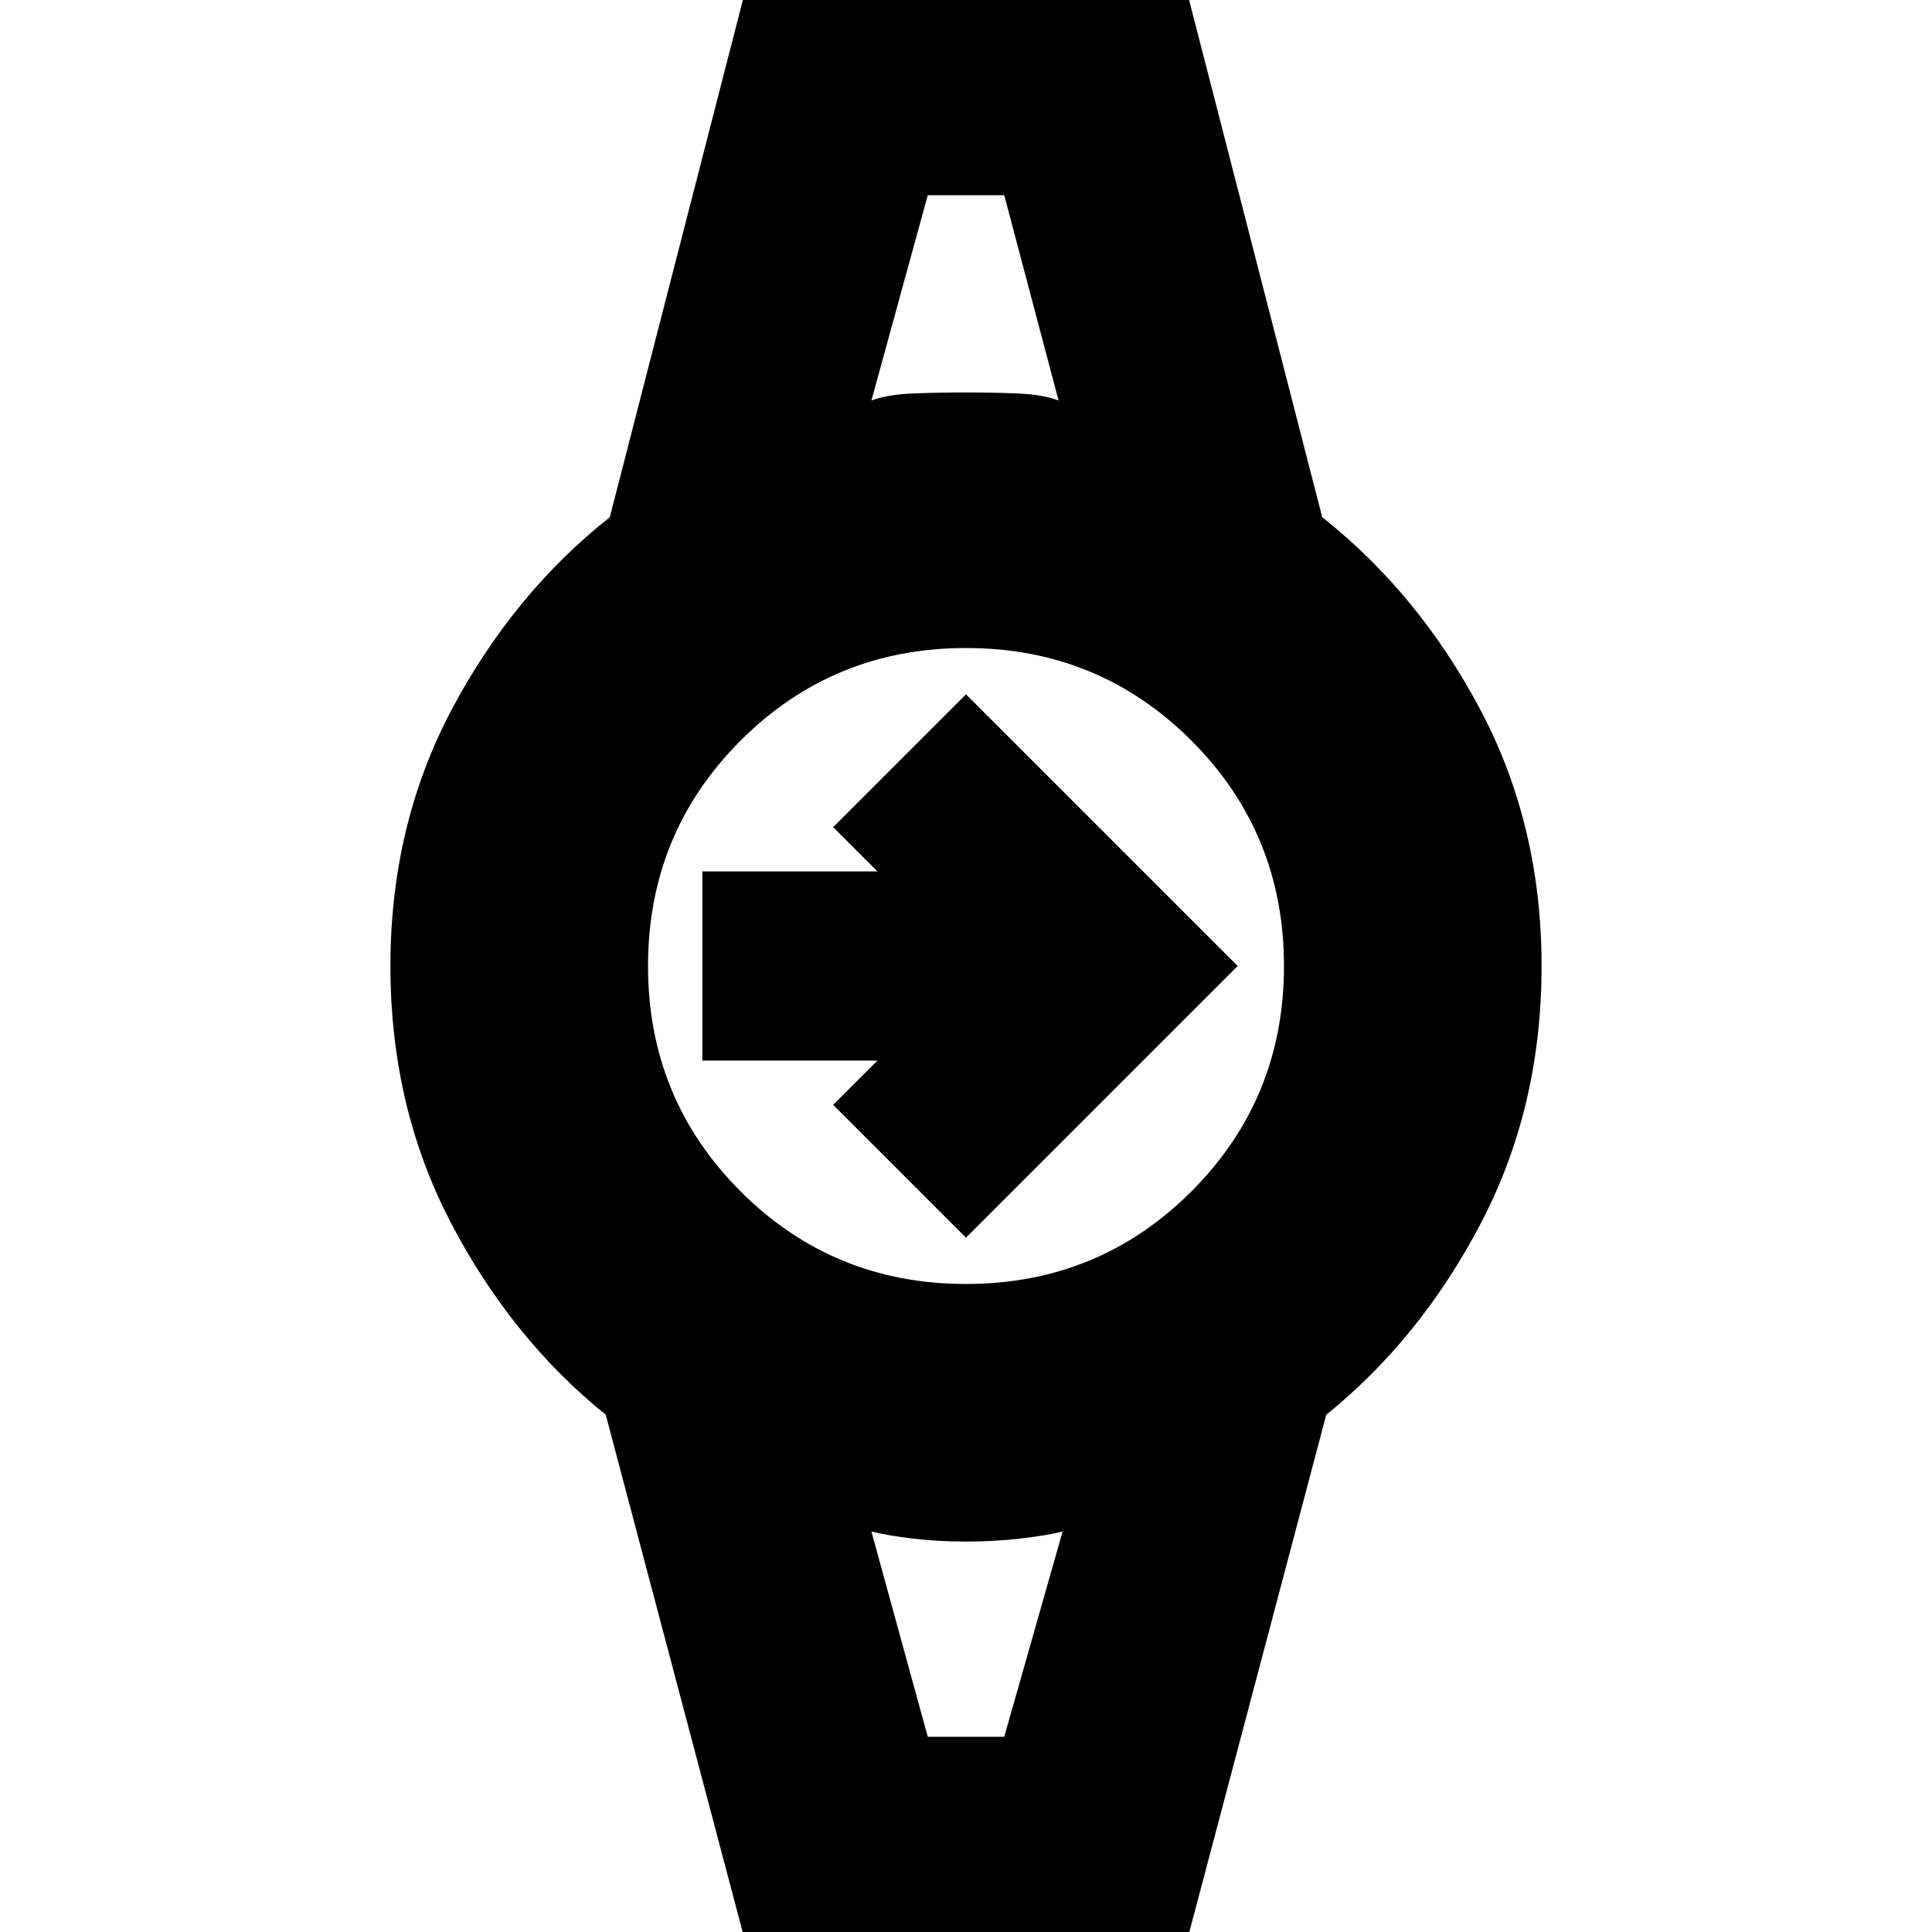 <svg xmlns="http://www.w3.org/2000/svg" height="20" viewBox="0 -960 960 960" width="20"><path d="m480-345-66-66 22-22h-87v-94h87l-22-22 66-66 135 135-135 135Zm-19-518h42-45.5 3.5Zm0 766h-4 47-43ZM373 15l-72-272q-47-38-77-95.5T194-480q0-70 30.5-127.5T303-703l70-272h214l70 272q48 38 78.5 95.5T766-480q0 70-30 127.5T659-257L587 15H373Zm107-337q66 0 112-46t46-112q0-66-46-112t-112-46q-66 0-112 46t-46 112q0 66 46 112t112 46Zm-47-439q8-3 21-3.5t26-.5q13 0 25.5.5T526-761l-27-102h-38l-28 102Zm28 664h38l29-102q-8 2-21 3.5t-27 1.5q-14 0-26.5-1.5T433-199l28 102Z"/></svg>